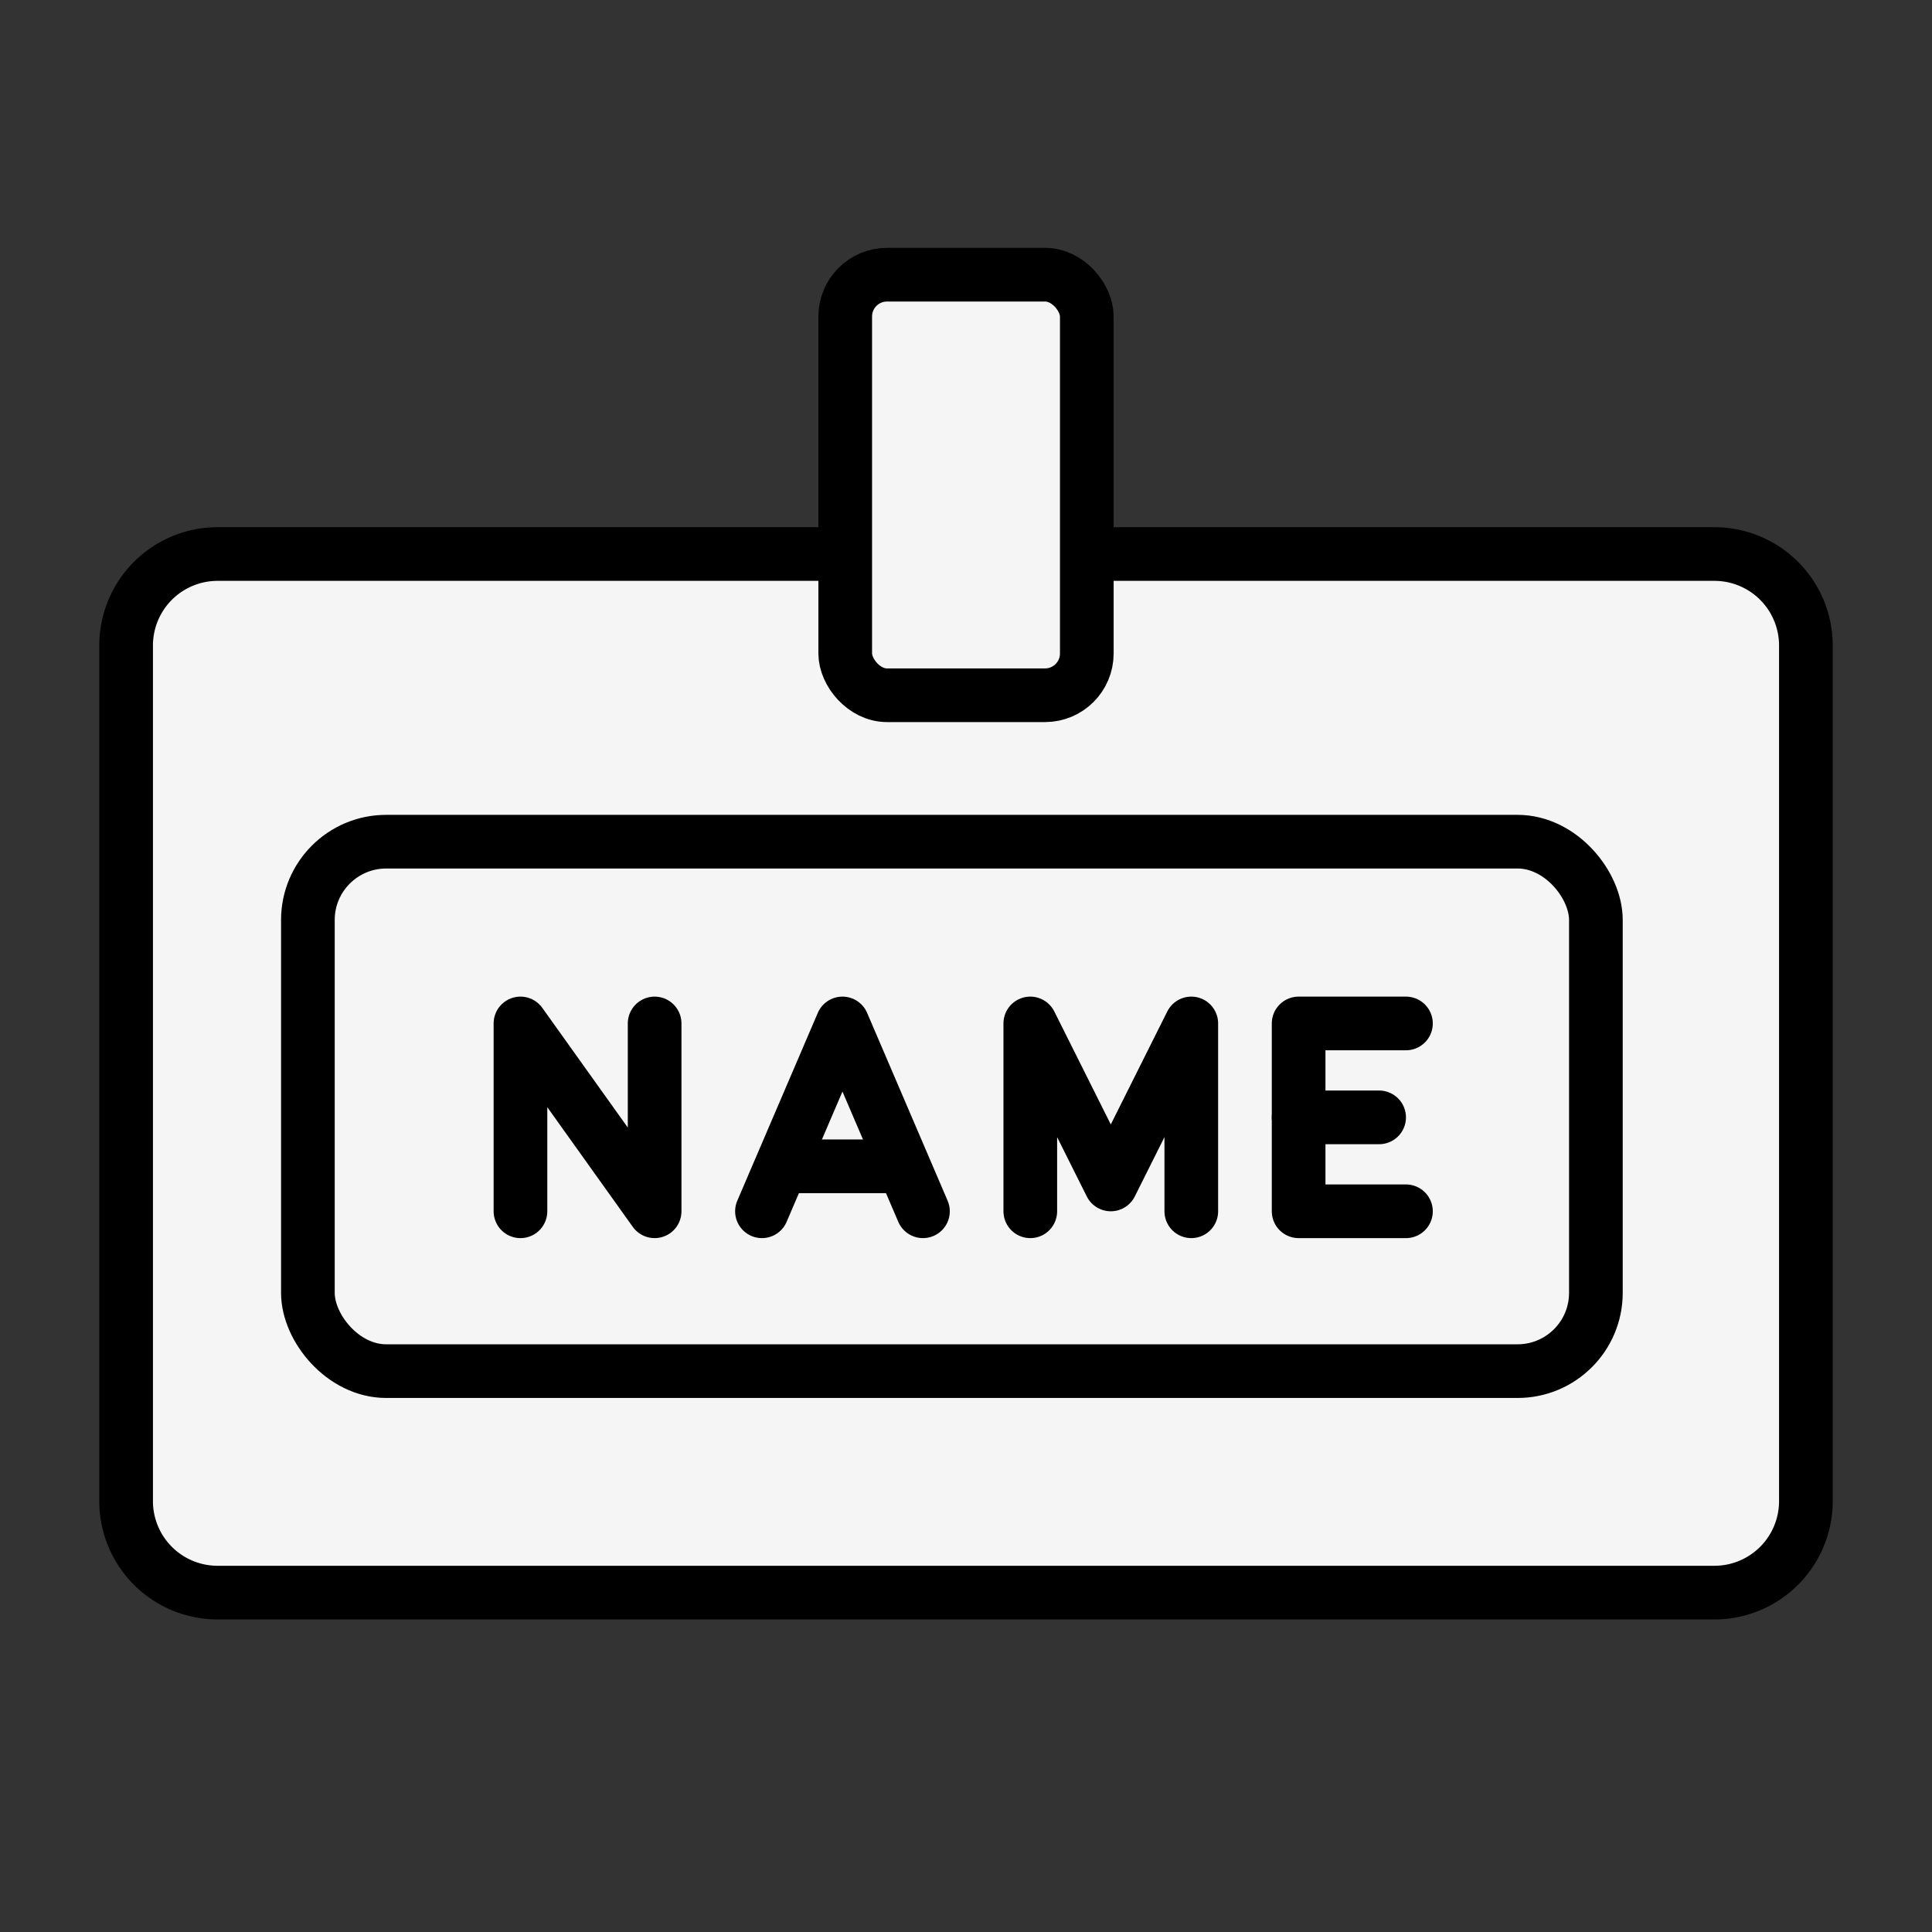<svg viewBox="0 0 72 72" xmlns="http://www.w3.org/2000/svg"><rect x="0" y="0" width="72" height="72" fill="#333333" stroke="none"/><rect fill="whitesmoke" height="38.705" rx="3.409" width="62.599" x="4.7" y="20.147"/><rect fill="whitesmoke" height="15.673" rx="1.557" width="9.003" x="31.396" y="10.599"/><path d="m17.403 30.651h37.703a5.747 5.747 0 0 1 5.747 5.747v14.304a2.918 2.918 0 0 1 -2.918 2.918h-45.152a2.918 2.918 0 0 1 -2.918-2.918v-12.513a7.539 7.539 0 0 1 7.539-7.538z" fill="#9b9b9a"/><rect fill="#000" height="19.731" rx="2.918" width="48" x="11.474" y="31.367"/><g fill="whitesmoke" stroke="#000" stroke-width="2"><path d="m40.502 20.647h23.389a3.409 3.409 0 0 1 3.409 3.409v31.887a3.409 3.409 0 0 1 -3.409 3.409h-55.781a3.409 3.409 0 0 1 -3.41-3.409v-31.887a3.409 3.409 0 0 1 3.41-3.409h23.286" stroke-linecap="round" stroke-linejoin="round"/><rect height="19.731" rx="2.918" stroke-linecap="round" stroke-linejoin="round" width="48" x="11.474" y="31.367"/><path d="m52.396 38.141h-4v7h4" stroke-linecap="round" stroke-linejoin="round"/><path d="m48.396 41.641h3" stroke-linecap="round" stroke-linejoin="round"/><path d="m34.396 45.141-3-7-3 7" stroke-linecap="round" stroke-linejoin="round"/><path d="m29.396 43.465h4" stroke-linecap="round" stroke-linejoin="round"/><path d="m19.396 45.141v-7l5 7v-7" stroke-linecap="round" stroke-linejoin="round"/><path d="m44.396 45.141v-7l-3 6-3-6v7" stroke-linecap="round" stroke-linejoin="round"/><rect height="15.673" rx="1.557" stroke-miterlimit="10" width="9.003" x="31.499" y="10.237"/></g></svg>